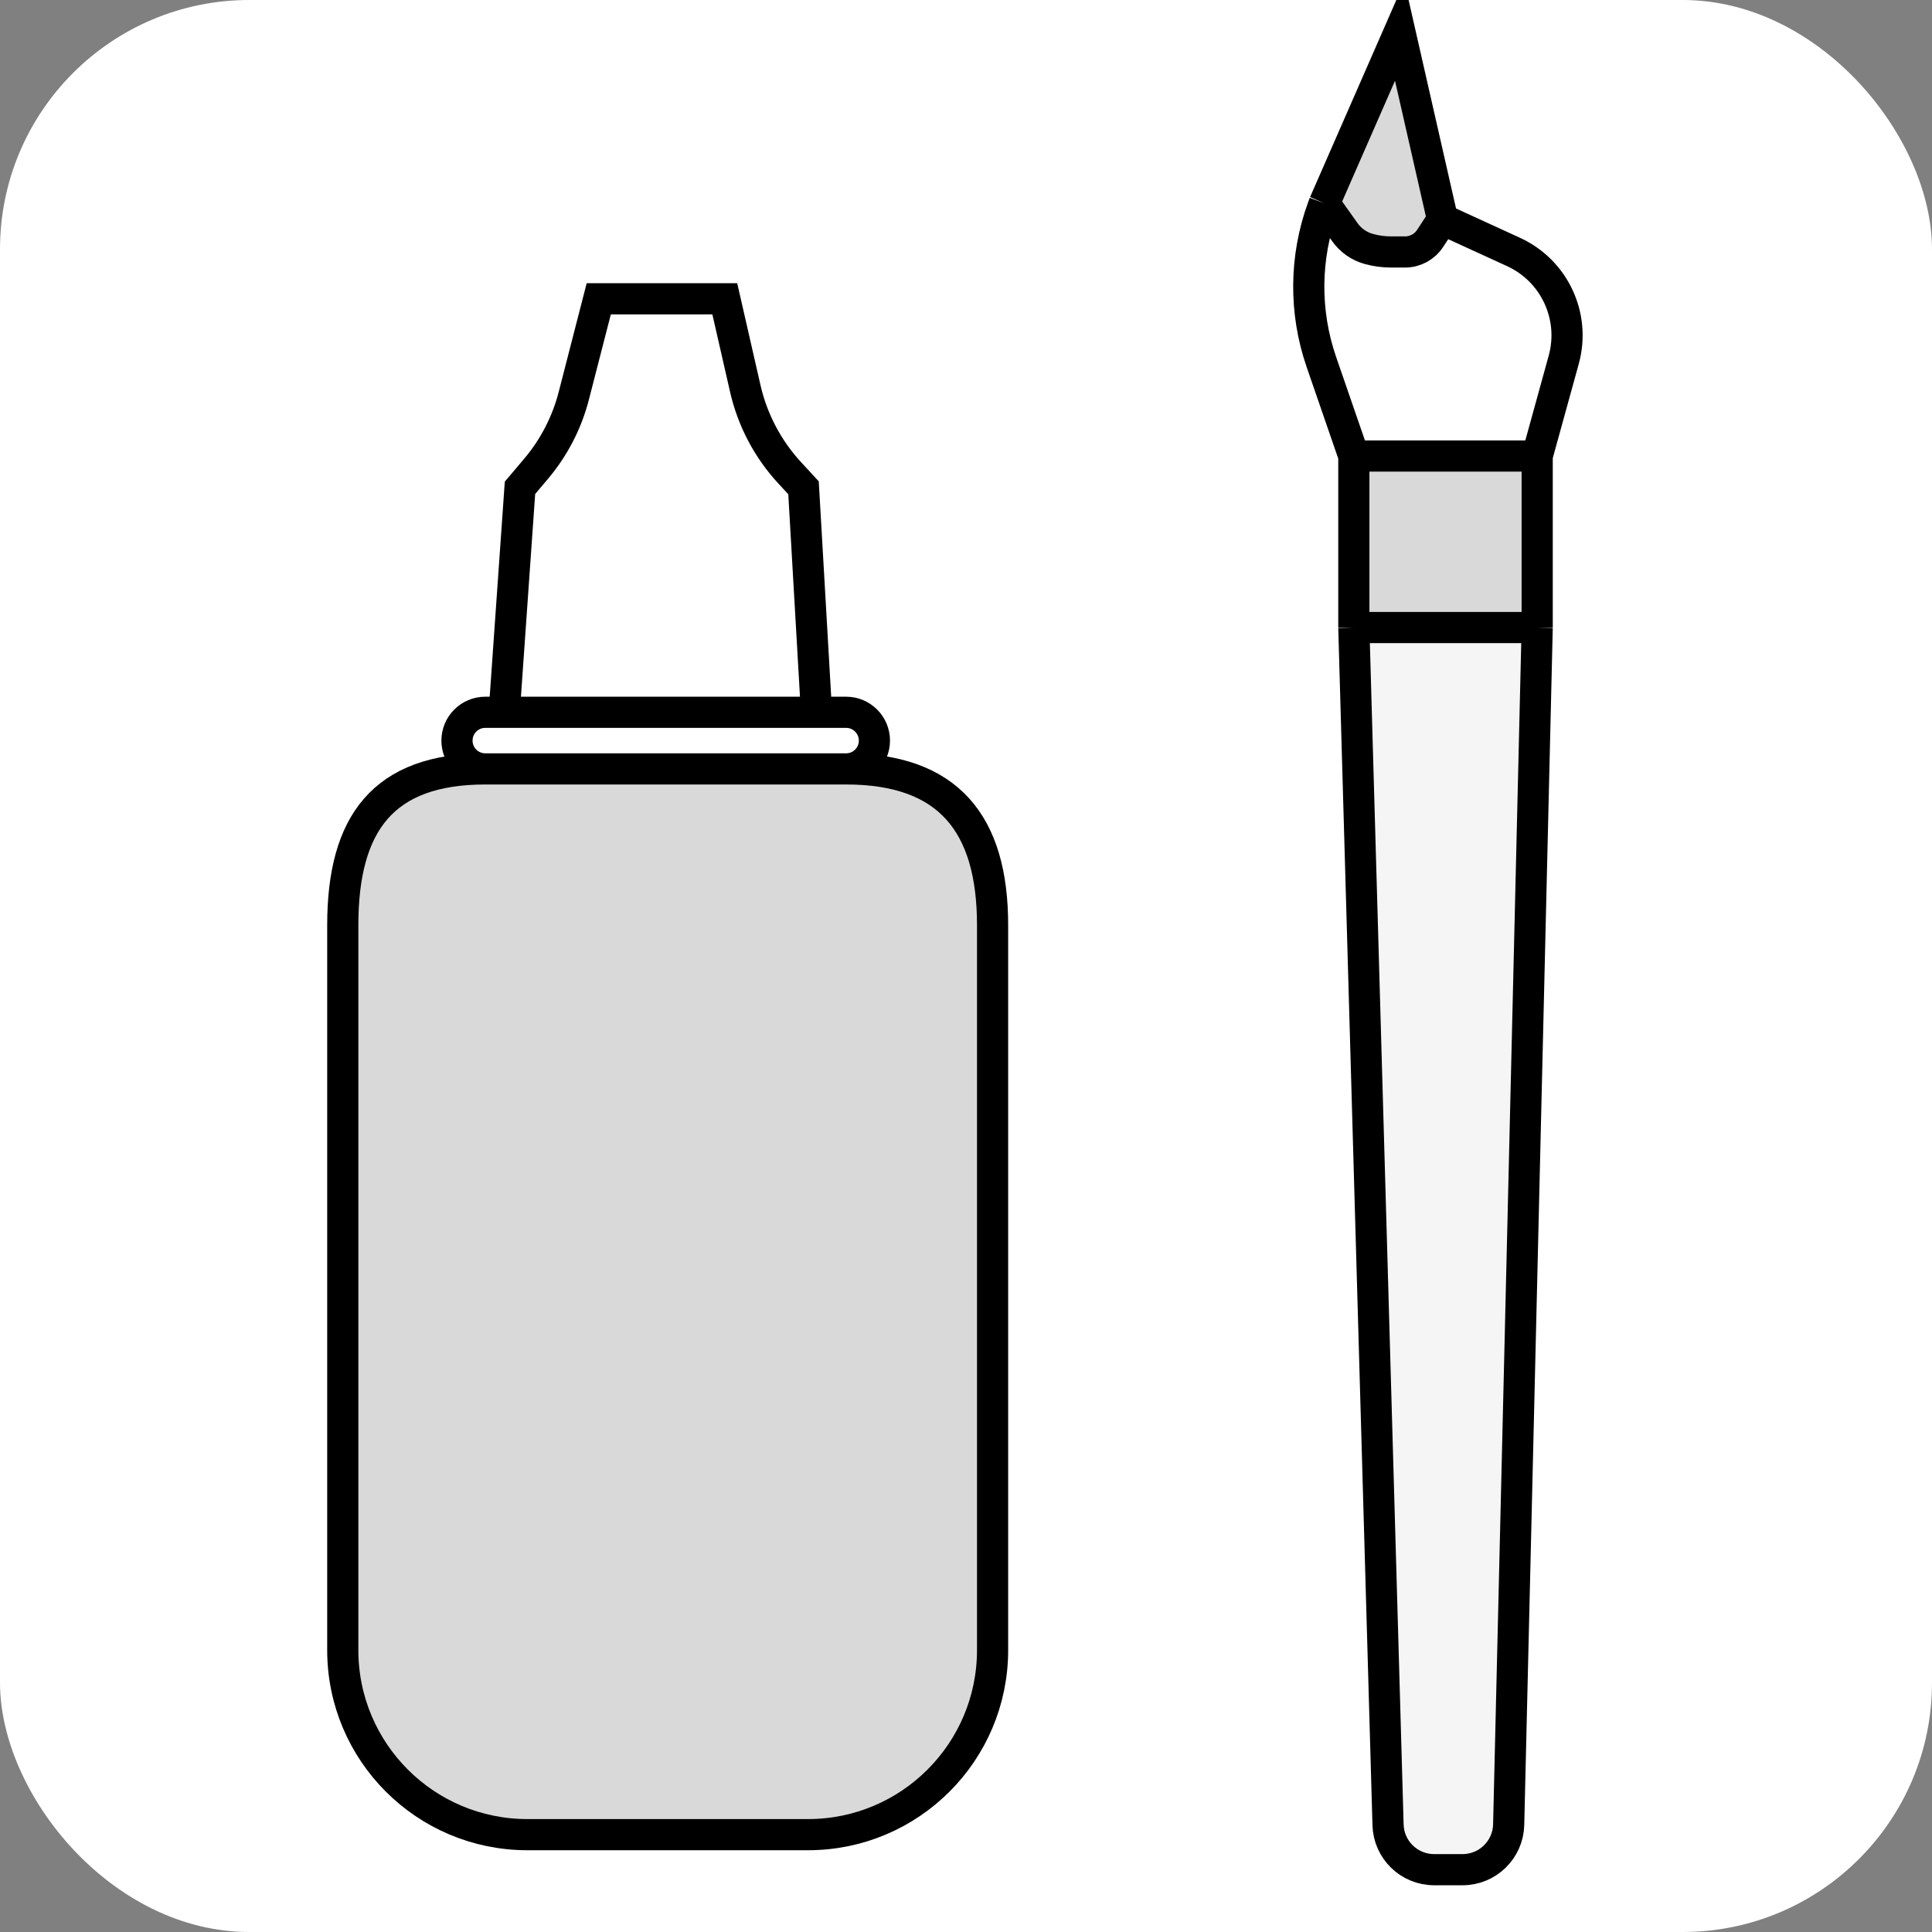 <svg width="62" height="62" viewBox="0 0 62 62" fill="none" xmlns="http://www.w3.org/2000/svg">
<rect x="0" y="0" width="62" height="62" fill="#808080" stroke="none"/>
<g clip-path="url(#clip0_395_80)">
<rect width="62" height="62" rx="8" fill="white"/>
<path d="M15.573 24.675H27.153C30.424 24.675 31.853 26.418 31.853 29.689L31.853 52.954C31.853 56.225 29.201 58.876 25.93 58.876L16.923 58.876C13.652 58.876 11 56.225 11 52.954L11 29.689C11 26.418 12.302 24.675 15.573 24.675Z" fill="#D9D9D9"/>
<path d="M16.181 22.858L15.573 22.858C15.072 22.858 14.665 23.265 14.665 23.766C14.665 24.268 15.072 24.675 15.573 24.675H27.153C27.654 24.675 28.061 24.268 28.061 23.766C28.061 23.265 27.654 22.858 27.153 22.858L26.202 22.858H16.181Z" fill="white"/>
<path d="M16.181 22.858H26.202L25.786 15.654L25.34 15.171C24.639 14.411 24.149 13.481 23.918 12.473L23.259 9.588L19.215 9.588L18.415 12.697C18.193 13.562 17.777 14.366 17.201 15.047L16.687 15.654L16.181 22.858Z" fill="white"/>
<path d="M15.573 24.675H27.153M15.573 24.675C12.302 24.675 11 26.418 11 29.689L11 52.954C11 56.225 13.652 58.876 16.923 58.876L25.93 58.876C29.201 58.876 31.853 56.225 31.853 52.954L31.853 29.689C31.853 26.418 30.424 24.675 27.153 24.675M15.573 24.675C15.072 24.675 14.665 24.268 14.665 23.766C14.665 23.265 15.072 22.858 15.573 22.858M27.153 24.675C27.654 24.675 28.061 24.268 28.061 23.766C28.061 23.265 27.654 22.858 27.153 22.858M15.573 22.858H27.153M15.573 22.858L16.181 22.858M27.153 22.858L26.202 22.858M16.181 22.858L16.687 15.654L17.201 15.047C17.777 14.366 18.193 13.562 18.415 12.697L19.215 9.588L23.259 9.588L23.918 12.473C24.149 13.481 24.639 14.411 25.34 15.171L25.786 15.654L26.202 22.858M16.181 22.858H26.202" stroke="black"/>
<path d="M42.449 6.661C41.866 8.258 41.85 10.007 42.404 11.615L43.446 14.634L49.33 14.634L50.182 11.545C50.566 10.153 49.884 8.688 48.571 8.086L46.293 7.042L45.893 7.652C45.716 7.923 45.414 8.086 45.09 8.086L44.641 8.086C44.399 8.086 44.158 8.053 43.925 7.989C43.615 7.903 43.344 7.713 43.158 7.451L42.5 6.524L42.449 6.661Z" fill="white"/>
<path d="M43.446 20.139L44.544 58.562C44.566 59.363 45.222 60 46.024 60H46.935C47.739 60 48.396 59.358 48.415 58.555L49.33 20.139H43.446Z" fill="#F5F5F5"/>
<path d="M43.446 14.634L43.446 20.139H49.33L49.33 14.634L43.446 14.634Z" fill="#D9D9D9"/>
<path d="M46.293 7.042L44.918 1L42.5 6.524L43.158 7.451C43.344 7.713 43.615 7.903 43.925 7.989C44.158 8.053 44.399 8.086 44.641 8.086L45.09 8.086C45.414 8.086 45.716 7.923 45.893 7.652L46.293 7.042Z" fill="#D9D9D9"/>
<path d="M43.446 20.139L44.544 58.562C44.566 59.363 45.222 60 46.024 60H46.935C47.739 60 48.396 59.358 48.415 58.555L49.33 20.139M43.446 20.139L43.446 14.634M43.446 20.139H49.33M49.33 20.139L49.33 14.634M49.33 14.634L43.446 14.634M49.33 14.634L50.182 11.545C50.566 10.153 49.884 8.688 48.571 8.086L46.293 7.042M43.446 14.634L42.404 11.615C41.85 10.007 41.866 8.258 42.449 6.661L42.5 6.524M46.293 7.042L44.918 1L42.5 6.524M46.293 7.042L45.893 7.652C45.716 7.923 45.414 8.086 45.09 8.086L44.641 8.086C44.399 8.086 44.158 8.053 43.925 7.989C43.615 7.903 43.344 7.713 43.158 7.451L42.5 6.524" stroke="black"/>
</g>
<defs>
<clipPath id="clip0_395_80">
<rect width="62" height="62" rx="8" fill="white"/>
</clipPath>
</defs>
</svg>
